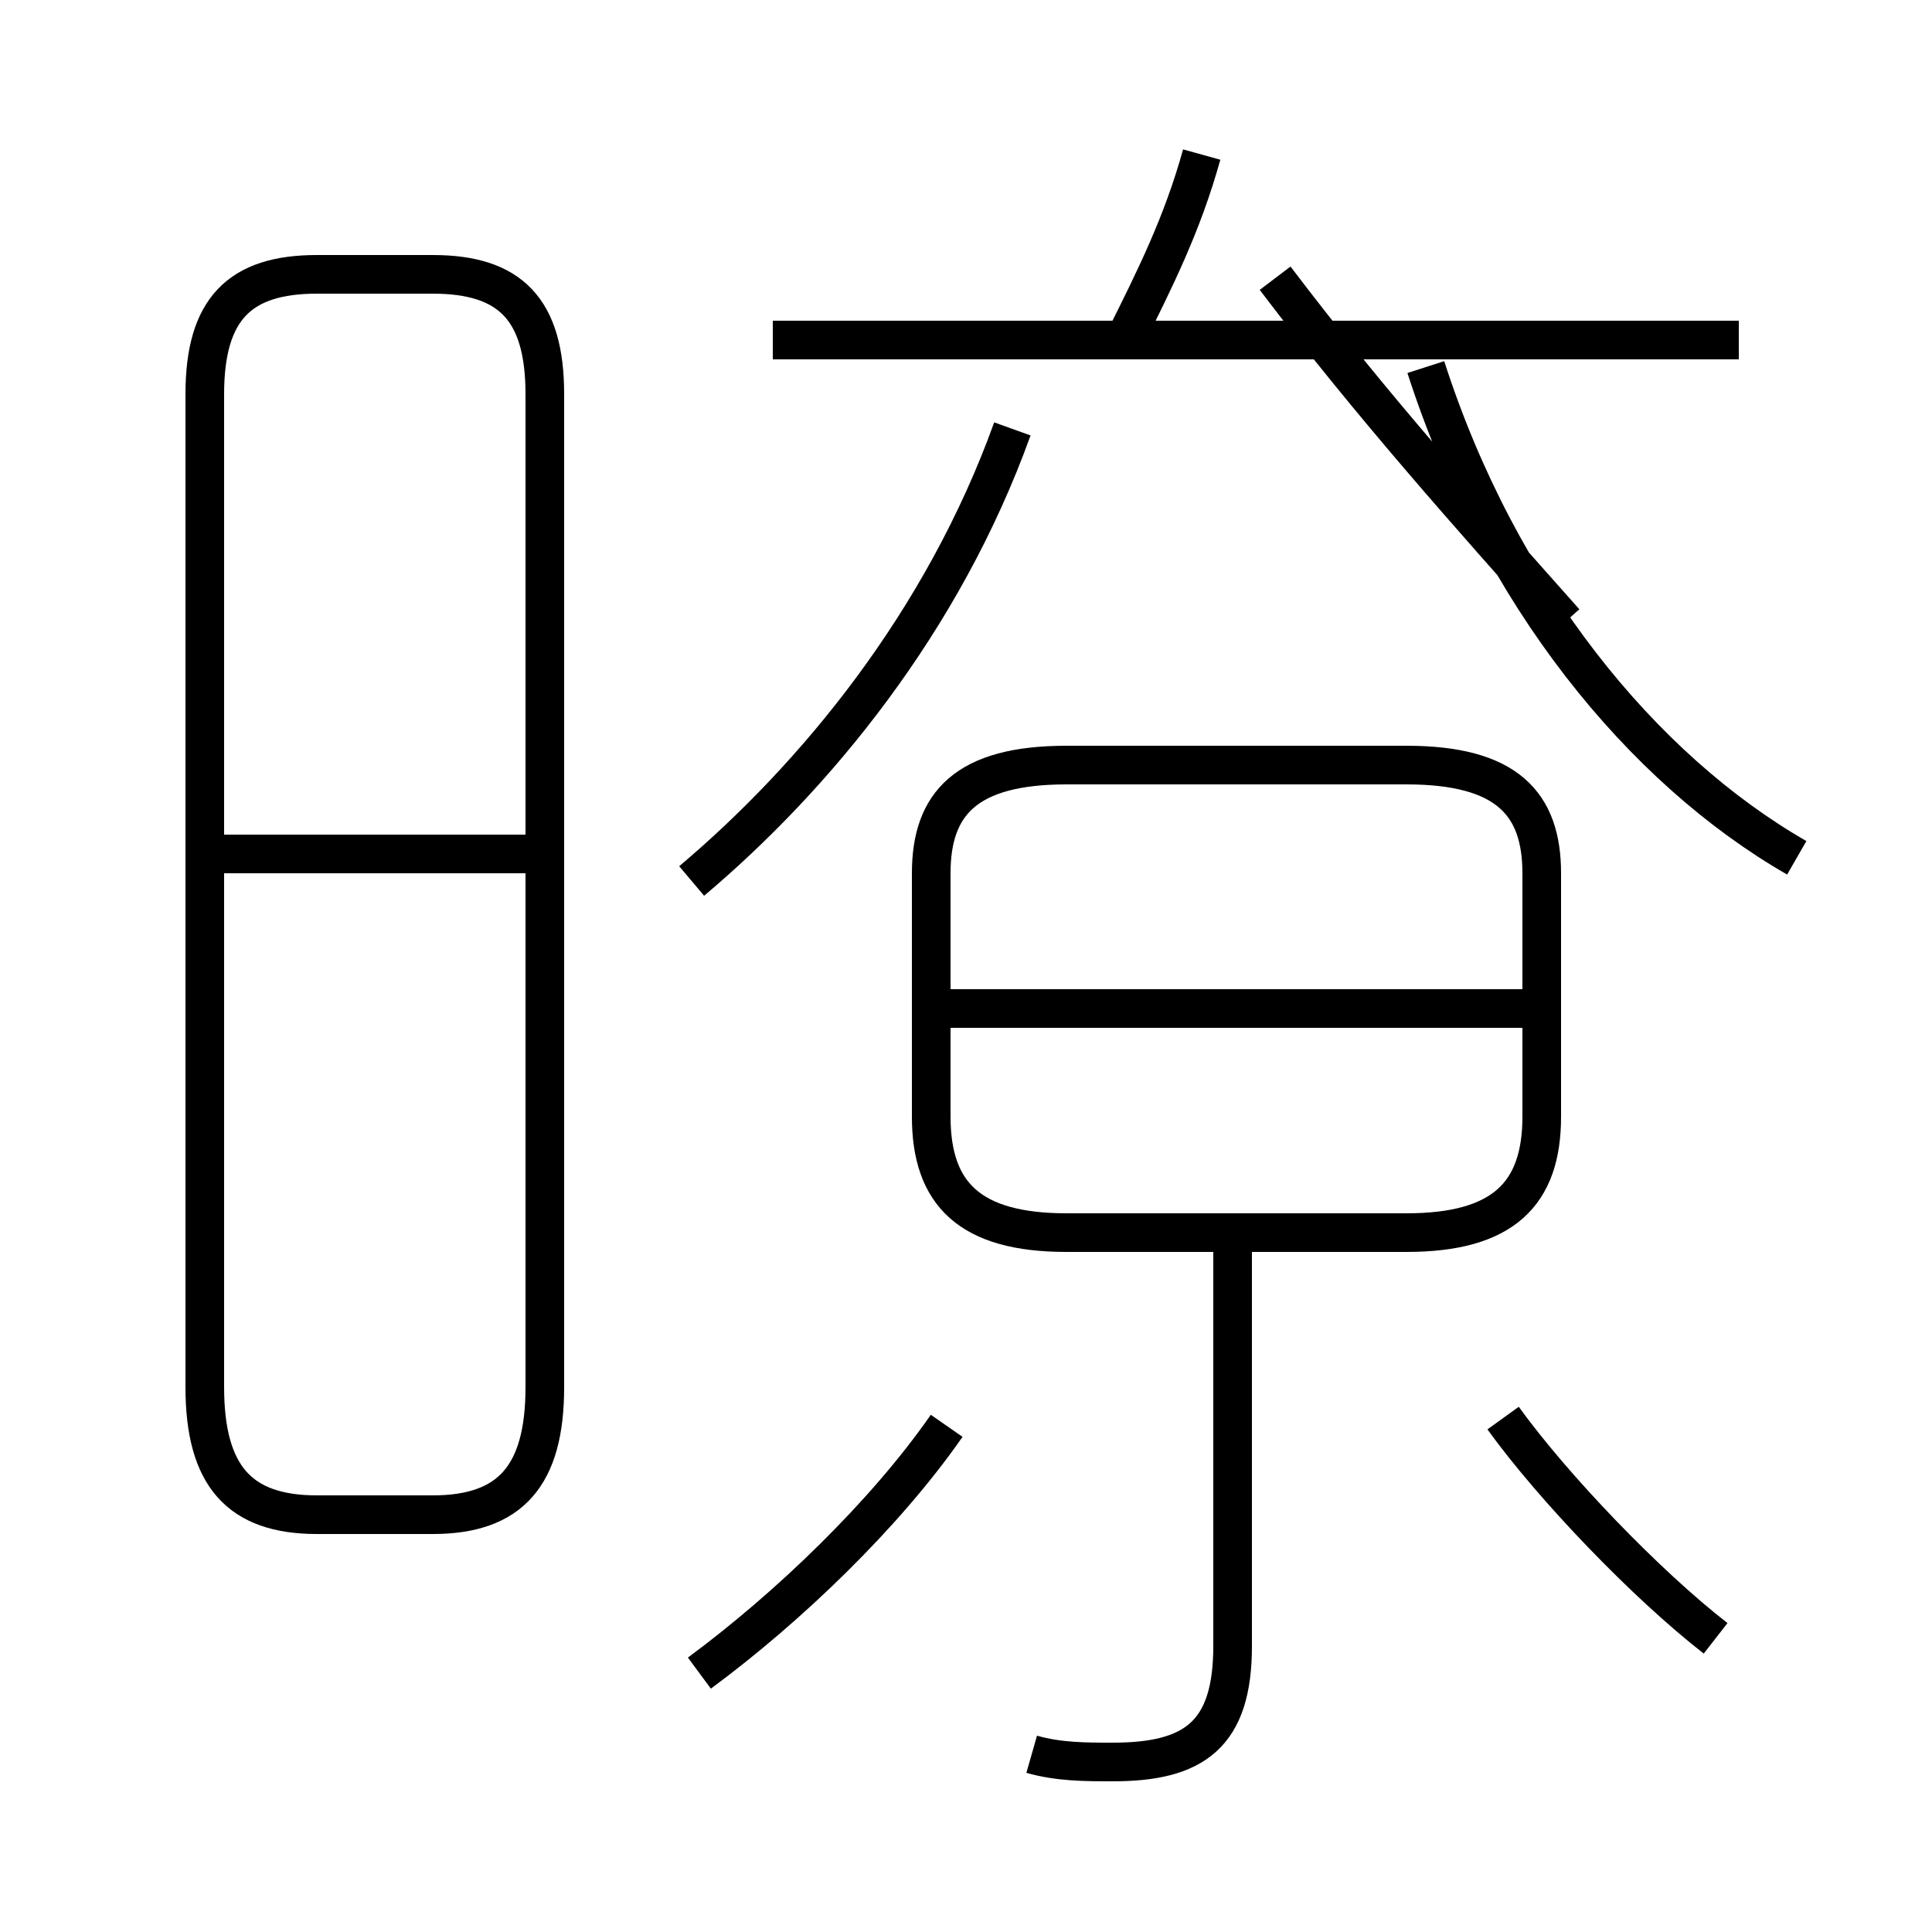 <?xml version='1.0' encoding='utf8'?>
<svg viewBox="0.0 -6.0 50.0 50.0" version="1.1" xmlns="http://www.w3.org/2000/svg">
<rect x="0.0" y="-6.0" width="50.0" height="50.0" fill="#808080" stroke="none"/>
<rect x="-1000" y="-1000" width="2000" height="2000" stroke="white" fill="white"/>
<g style="fill:white;stroke:#000000;  stroke-width:1">
<path d="M 14.1 -8.1 L 14.1 -33.8 C 14.1 -36.0 13.2 -36.9 11.2 -36.9 L 8.2 -36.9 C 6.2 -36.9 5.3 -36.0 5.3 -33.8 L 5.3 -8.1 C 5.3 -5.8 6.2 -4.8 8.2 -4.8 L 11.2 -4.8 C 13.2 -4.8 14.1 -5.8 14.1 -8.1 Z M 18.1 -0.7 C 20.4 -2.4 22.9 -4.8 24.5 -7.1 M 13.7 -21.9 L 5.2 -21.9 M 26.7 1.4 C 27.4 1.6 28.1 1.6 28.8 1.6 C 30.9 1.6 31.9 0.9 31.9 -1.4 L 31.9 -11.8 M 44.4 -1.6 C 42.6 -3.0 40.2 -5.5 38.9 -7.3 M 17.9 -21.2 C 21.1 -23.9 24.4 -27.9 26.2 -32.9 M 39.5 -17.9 L 24.4 -17.9 M 27.6 -12.1 L 36.4 -12.1 C 38.9 -12.1 39.9 -13.1 39.9 -15.1 L 39.9 -21.4 C 39.9 -23.2 39.0 -24.2 36.4 -24.2 L 27.6 -24.2 C 25.0 -24.2 24.1 -23.2 24.1 -21.4 L 24.1 -15.1 C 24.1 -13.1 25.1 -12.1 27.6 -12.1 Z M 46.5 -21.8 C 42.5 -24.1 38.8 -28.6 36.9 -34.5 M 45.0 -35.2 L 20.0 -35.2 M 40.5 -27.9 C 38.1 -30.6 35.5 -33.5 33.0 -36.8 M 29.1 -35.2 C 29.9 -36.8 30.6 -38.2 31.1 -40.0" transform="translate(0.0 38.0)" />
</g>
</svg>